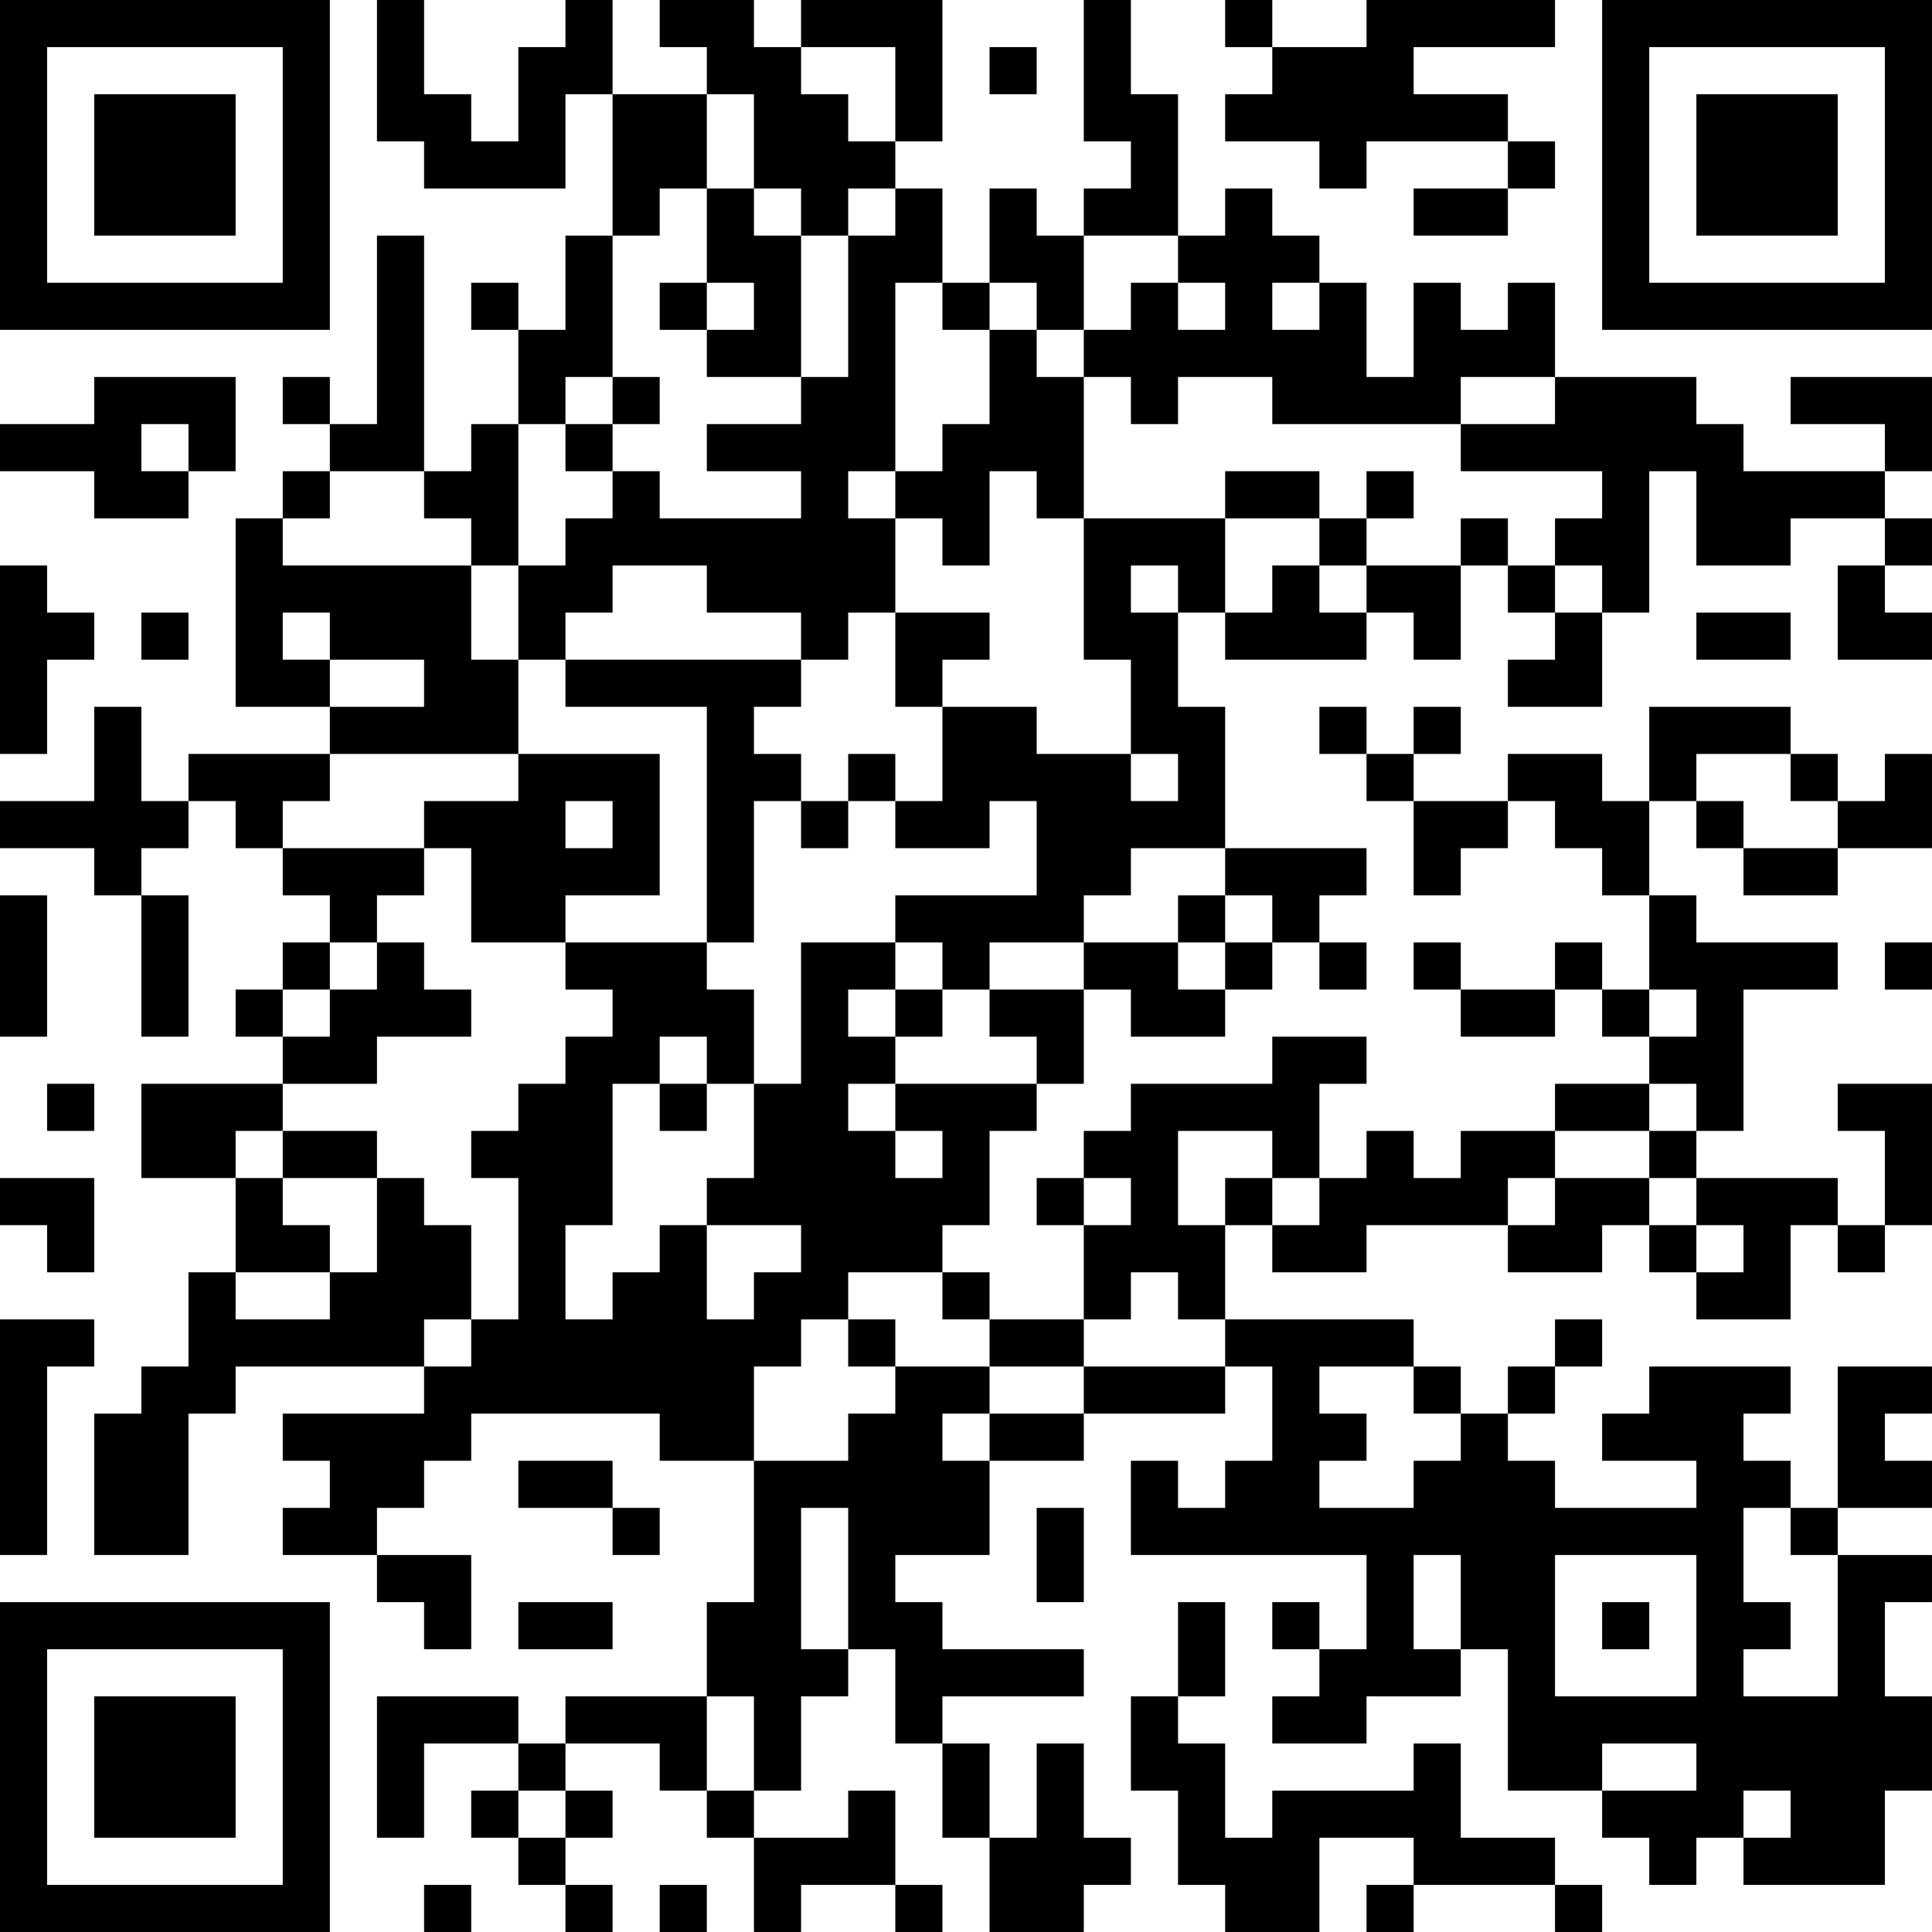 <?xml version="1.0" encoding="UTF-8"?>
<svg xmlns="http://www.w3.org/2000/svg" version="1.1" width="200" height="200" viewBox="0 0 200 200"><rect x="0" y="0" width="200" height="200" fill="#ffffff"/><g transform="scale(4.878)"><g transform="translate(0,0)"><path fill-rule="evenodd" d="M8 0L8 3L9 3L9 4L12 4L12 2L13 2L13 5L12 5L12 7L11 7L11 6L10 6L10 7L11 7L11 9L10 9L10 10L9 10L9 5L8 5L8 9L7 9L7 8L6 8L6 9L7 9L7 10L6 10L6 11L5 11L5 15L7 15L7 16L4 16L4 17L3 17L3 15L2 15L2 17L0 17L0 18L2 18L2 19L3 19L3 22L4 22L4 19L3 19L3 18L4 18L4 17L5 17L5 18L6 18L6 19L7 19L7 20L6 20L6 21L5 21L5 22L6 22L6 23L3 23L3 25L5 25L5 27L4 27L4 29L3 29L3 30L2 30L2 33L4 33L4 30L5 30L5 29L9 29L9 30L6 30L6 31L7 31L7 32L6 32L6 33L8 33L8 34L9 34L9 35L10 35L10 33L8 33L8 32L9 32L9 31L10 31L10 30L14 30L14 31L16 31L16 34L15 34L15 36L12 36L12 37L11 37L11 36L8 36L8 39L9 39L9 37L11 37L11 38L10 38L10 39L11 39L11 40L12 40L12 41L13 41L13 40L12 40L12 39L13 39L13 38L12 38L12 37L14 37L14 38L15 38L15 39L16 39L16 41L17 41L17 40L19 40L19 41L20 41L20 40L19 40L19 38L18 38L18 39L16 39L16 38L17 38L17 36L18 36L18 35L19 35L19 37L20 37L20 39L21 39L21 41L23 41L23 40L24 40L24 39L23 39L23 37L22 37L22 39L21 39L21 37L20 37L20 36L23 36L23 35L20 35L20 34L19 34L19 33L21 33L21 31L23 31L23 30L26 30L26 29L27 29L27 31L26 31L26 32L25 32L25 31L24 31L24 33L29 33L29 35L28 35L28 34L27 34L27 35L28 35L28 36L27 36L27 37L29 37L29 36L31 36L31 35L32 35L32 38L34 38L34 39L35 39L35 40L36 40L36 39L37 39L37 40L40 40L40 38L41 38L41 36L40 36L40 34L41 34L41 33L39 33L39 32L41 32L41 31L40 31L40 30L41 30L41 29L39 29L39 32L38 32L38 31L37 31L37 30L38 30L38 29L35 29L35 30L34 30L34 31L36 31L36 32L33 32L33 31L32 31L32 30L33 30L33 29L34 29L34 28L33 28L33 29L32 29L32 30L31 30L31 29L30 29L30 28L26 28L26 26L27 26L27 27L29 27L29 26L32 26L32 27L34 27L34 26L35 26L35 27L36 27L36 28L38 28L38 26L39 26L39 27L40 27L40 26L41 26L41 23L39 23L39 24L40 24L40 26L39 26L39 25L36 25L36 24L37 24L37 21L39 21L39 20L36 20L36 19L35 19L35 17L36 17L36 18L37 18L37 19L39 19L39 18L41 18L41 16L40 16L40 17L39 17L39 16L38 16L38 15L35 15L35 17L34 17L34 16L32 16L32 17L30 17L30 16L31 16L31 15L30 15L30 16L29 16L29 15L28 15L28 16L29 16L29 17L30 17L30 19L31 19L31 18L32 18L32 17L33 17L33 18L34 18L34 19L35 19L35 21L34 21L34 20L33 20L33 21L31 21L31 20L30 20L30 21L31 21L31 22L33 22L33 21L34 21L34 22L35 22L35 23L33 23L33 24L31 24L31 25L30 25L30 24L29 24L29 25L28 25L28 23L29 23L29 22L27 22L27 23L24 23L24 24L23 24L23 25L22 25L22 26L23 26L23 28L21 28L21 27L20 27L20 26L21 26L21 24L22 24L22 23L23 23L23 21L24 21L24 22L26 22L26 21L27 21L27 20L28 20L28 21L29 21L29 20L28 20L28 19L29 19L29 18L26 18L26 15L25 15L25 13L26 13L26 14L29 14L29 13L30 13L30 14L31 14L31 12L32 12L32 13L33 13L33 14L32 14L32 15L34 15L34 13L35 13L35 10L36 10L36 12L38 12L38 11L40 11L40 12L39 12L39 14L41 14L41 13L40 13L40 12L41 12L41 11L40 11L40 10L41 10L41 8L38 8L38 9L40 9L40 10L37 10L37 9L36 9L36 8L33 8L33 6L32 6L32 7L31 7L31 6L30 6L30 8L29 8L29 6L28 6L28 5L27 5L27 4L26 4L26 5L25 5L25 2L24 2L24 0L23 0L23 3L24 3L24 4L23 4L23 5L22 5L22 4L21 4L21 6L20 6L20 4L19 4L19 3L20 3L20 0L17 0L17 1L16 1L16 0L14 0L14 1L15 1L15 2L13 2L13 0L12 0L12 1L11 1L11 3L10 3L10 2L9 2L9 0ZM26 0L26 1L27 1L27 2L26 2L26 3L28 3L28 4L29 4L29 3L32 3L32 4L30 4L30 5L32 5L32 4L33 4L33 3L32 3L32 2L30 2L30 1L33 1L33 0L29 0L29 1L27 1L27 0ZM17 1L17 2L18 2L18 3L19 3L19 1ZM21 1L21 2L22 2L22 1ZM15 2L15 4L14 4L14 5L13 5L13 8L12 8L12 9L11 9L11 12L10 12L10 11L9 11L9 10L7 10L7 11L6 11L6 12L10 12L10 14L11 14L11 16L7 16L7 17L6 17L6 18L9 18L9 19L8 19L8 20L7 20L7 21L6 21L6 22L7 22L7 21L8 21L8 20L9 20L9 21L10 21L10 22L8 22L8 23L6 23L6 24L5 24L5 25L6 25L6 26L7 26L7 27L5 27L5 28L7 28L7 27L8 27L8 25L9 25L9 26L10 26L10 28L9 28L9 29L10 29L10 28L11 28L11 25L10 25L10 24L11 24L11 23L12 23L12 22L13 22L13 21L12 21L12 20L15 20L15 21L16 21L16 23L15 23L15 22L14 22L14 23L13 23L13 26L12 26L12 28L13 28L13 27L14 27L14 26L15 26L15 28L16 28L16 27L17 27L17 26L15 26L15 25L16 25L16 23L17 23L17 20L19 20L19 21L18 21L18 22L19 22L19 23L18 23L18 24L19 24L19 25L20 25L20 24L19 24L19 23L22 23L22 22L21 22L21 21L23 21L23 20L25 20L25 21L26 21L26 20L27 20L27 19L26 19L26 18L24 18L24 19L23 19L23 20L21 20L21 21L20 21L20 20L19 20L19 19L22 19L22 17L21 17L21 18L19 18L19 17L20 17L20 15L22 15L22 16L24 16L24 17L25 17L25 16L24 16L24 14L23 14L23 11L26 11L26 13L27 13L27 12L28 12L28 13L29 13L29 12L31 12L31 11L32 11L32 12L33 12L33 13L34 13L34 12L33 12L33 11L34 11L34 10L31 10L31 9L33 9L33 8L31 8L31 9L27 9L27 8L25 8L25 9L24 9L24 8L23 8L23 7L24 7L24 6L25 6L25 7L26 7L26 6L25 6L25 5L23 5L23 7L22 7L22 6L21 6L21 7L20 7L20 6L19 6L19 10L18 10L18 11L19 11L19 13L18 13L18 14L17 14L17 13L15 13L15 12L13 12L13 13L12 13L12 14L11 14L11 12L12 12L12 11L13 11L13 10L14 10L14 11L17 11L17 10L15 10L15 9L17 9L17 8L18 8L18 5L19 5L19 4L18 4L18 5L17 5L17 4L16 4L16 2ZM15 4L15 6L14 6L14 7L15 7L15 8L17 8L17 5L16 5L16 4ZM15 6L15 7L16 7L16 6ZM27 6L27 7L28 7L28 6ZM21 7L21 9L20 9L20 10L19 10L19 11L20 11L20 12L21 12L21 10L22 10L22 11L23 11L23 8L22 8L22 7ZM2 8L2 9L0 9L0 10L2 10L2 11L4 11L4 10L5 10L5 8ZM13 8L13 9L12 9L12 10L13 10L13 9L14 9L14 8ZM3 9L3 10L4 10L4 9ZM26 10L26 11L28 11L28 12L29 12L29 11L30 11L30 10L29 10L29 11L28 11L28 10ZM0 12L0 16L1 16L1 14L2 14L2 13L1 13L1 12ZM24 12L24 13L25 13L25 12ZM3 13L3 14L4 14L4 13ZM6 13L6 14L7 14L7 15L9 15L9 14L7 14L7 13ZM19 13L19 15L20 15L20 14L21 14L21 13ZM36 13L36 14L38 14L38 13ZM12 14L12 15L15 15L15 20L16 20L16 17L17 17L17 18L18 18L18 17L19 17L19 16L18 16L18 17L17 17L17 16L16 16L16 15L17 15L17 14ZM11 16L11 17L9 17L9 18L10 18L10 20L12 20L12 19L14 19L14 16ZM36 16L36 17L37 17L37 18L39 18L39 17L38 17L38 16ZM12 17L12 18L13 18L13 17ZM0 19L0 22L1 22L1 19ZM25 19L25 20L26 20L26 19ZM40 20L40 21L41 21L41 20ZM19 21L19 22L20 22L20 21ZM35 21L35 22L36 22L36 21ZM1 23L1 24L2 24L2 23ZM14 23L14 24L15 24L15 23ZM35 23L35 24L33 24L33 25L32 25L32 26L33 26L33 25L35 25L35 26L36 26L36 27L37 27L37 26L36 26L36 25L35 25L35 24L36 24L36 23ZM6 24L6 25L8 25L8 24ZM25 24L25 26L26 26L26 25L27 25L27 26L28 26L28 25L27 25L27 24ZM0 25L0 26L1 26L1 27L2 27L2 25ZM23 25L23 26L24 26L24 25ZM18 27L18 28L17 28L17 29L16 29L16 31L18 31L18 30L19 30L19 29L21 29L21 30L20 30L20 31L21 31L21 30L23 30L23 29L26 29L26 28L25 28L25 27L24 27L24 28L23 28L23 29L21 29L21 28L20 28L20 27ZM0 28L0 33L1 33L1 29L2 29L2 28ZM18 28L18 29L19 29L19 28ZM28 29L28 30L29 30L29 31L28 31L28 32L30 32L30 31L31 31L31 30L30 30L30 29ZM11 31L11 32L13 32L13 33L14 33L14 32L13 32L13 31ZM17 32L17 35L18 35L18 32ZM22 32L22 34L23 34L23 32ZM37 32L37 34L38 34L38 35L37 35L37 36L39 36L39 33L38 33L38 32ZM30 33L30 35L31 35L31 33ZM33 33L33 36L36 36L36 33ZM11 34L11 35L13 35L13 34ZM25 34L25 36L24 36L24 38L25 38L25 40L26 40L26 41L28 41L28 39L30 39L30 40L29 40L29 41L30 41L30 40L33 40L33 41L34 41L34 40L33 40L33 39L31 39L31 37L30 37L30 38L27 38L27 39L26 39L26 37L25 37L25 36L26 36L26 34ZM34 34L34 35L35 35L35 34ZM15 36L15 38L16 38L16 36ZM34 37L34 38L36 38L36 37ZM11 38L11 39L12 39L12 38ZM37 38L37 39L38 39L38 38ZM9 40L9 41L10 41L10 40ZM14 40L14 41L15 41L15 40ZM0 0L0 7L7 7L7 0ZM1 1L1 6L6 6L6 1ZM2 2L2 5L5 5L5 2ZM34 0L34 7L41 7L41 0ZM35 1L35 6L40 6L40 1ZM36 2L36 5L39 5L39 2ZM0 34L0 41L7 41L7 34ZM1 35L1 40L6 40L6 35ZM2 36L2 39L5 39L5 36Z" fill="#000000"/></g></g></svg>
